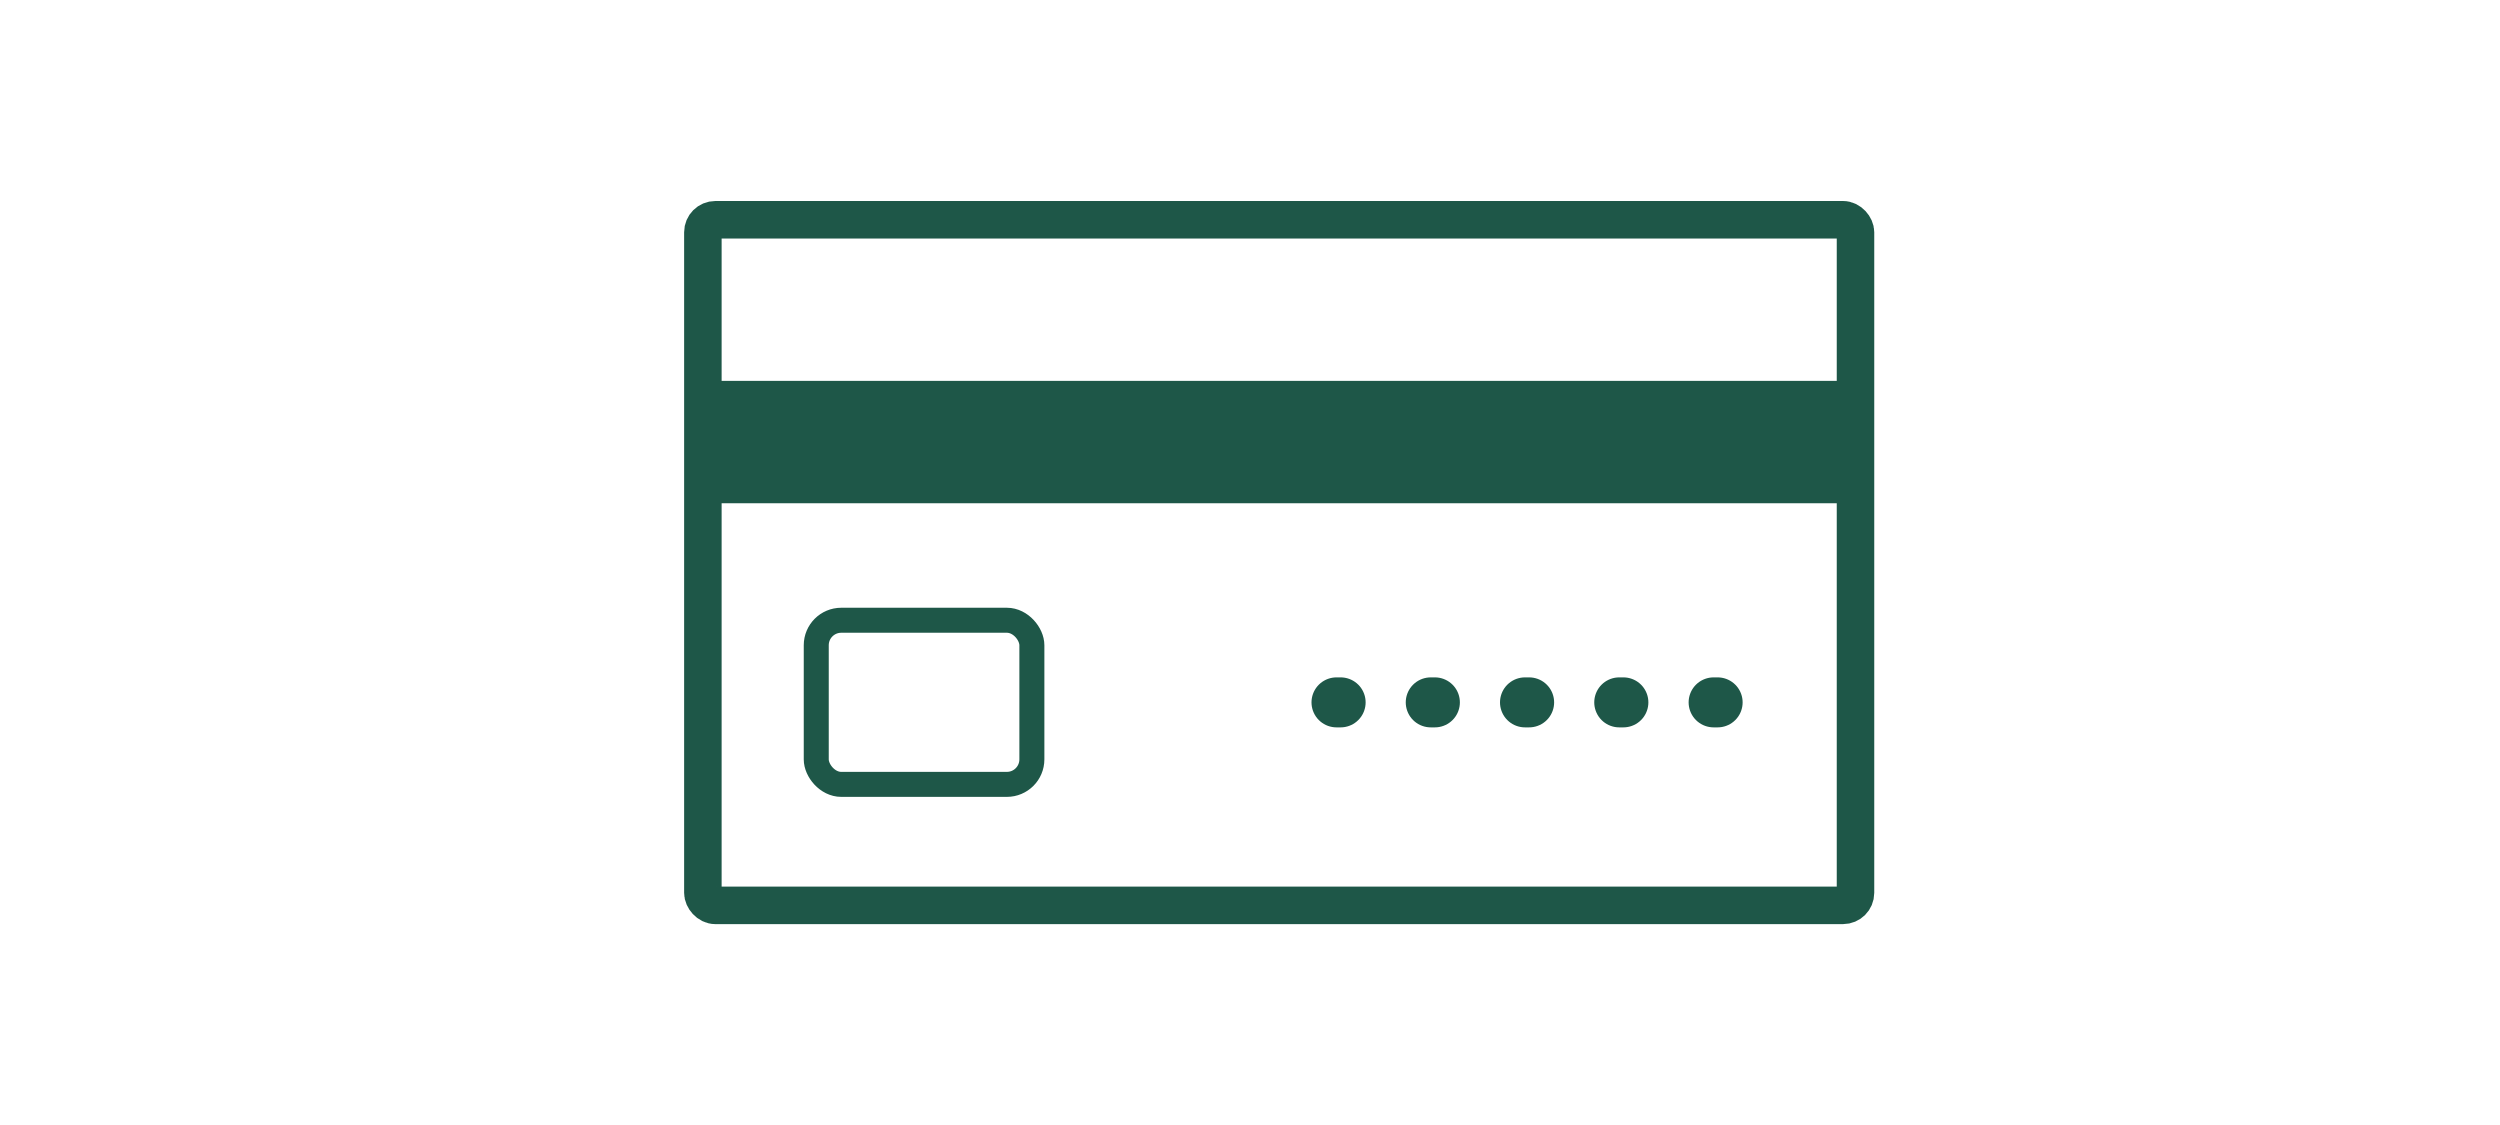 <svg xmlns="http://www.w3.org/2000/svg" viewBox="0 0 200 90"><defs><style>.cls-1,.cls-3,.cls-4{fill:none;stroke:#1e5748;}.cls-1,.cls-3{stroke-linecap:round;stroke-linejoin:round;}.cls-1{stroke-width:3px;}.cls-2{fill:#1e5748;}.cls-3{stroke-width:4px;}.cls-4{stroke-miterlimit:10;stroke-width:2px;}</style></defs><title>creditcard</title><g id="ARTWORK"><rect class="cls-1" x="56.23" y="17.58" width="92.21" height="54.85" rx="1" ry="1"/><rect class="cls-2" x="56.7" y="30.47" width="90.68" height="9.79"/><line class="cls-3" x1="114.46" y1="56.19" x2="114.79" y2="56.19"/><line class="cls-3" x1="106.92" y1="56.19" x2="107.25" y2="56.19"/><line class="cls-3" x1="122" y1="56.19" x2="122.33" y2="56.19"/><line class="cls-3" x1="129.54" y1="56.19" x2="129.87" y2="56.19"/><line class="cls-3" x1="137.09" y1="56.19" x2="137.41" y2="56.19"/><rect class="cls-4" x="65.3" y="49.62" width="17.25" height="13.13" rx="2" ry="2"/></g></svg>
